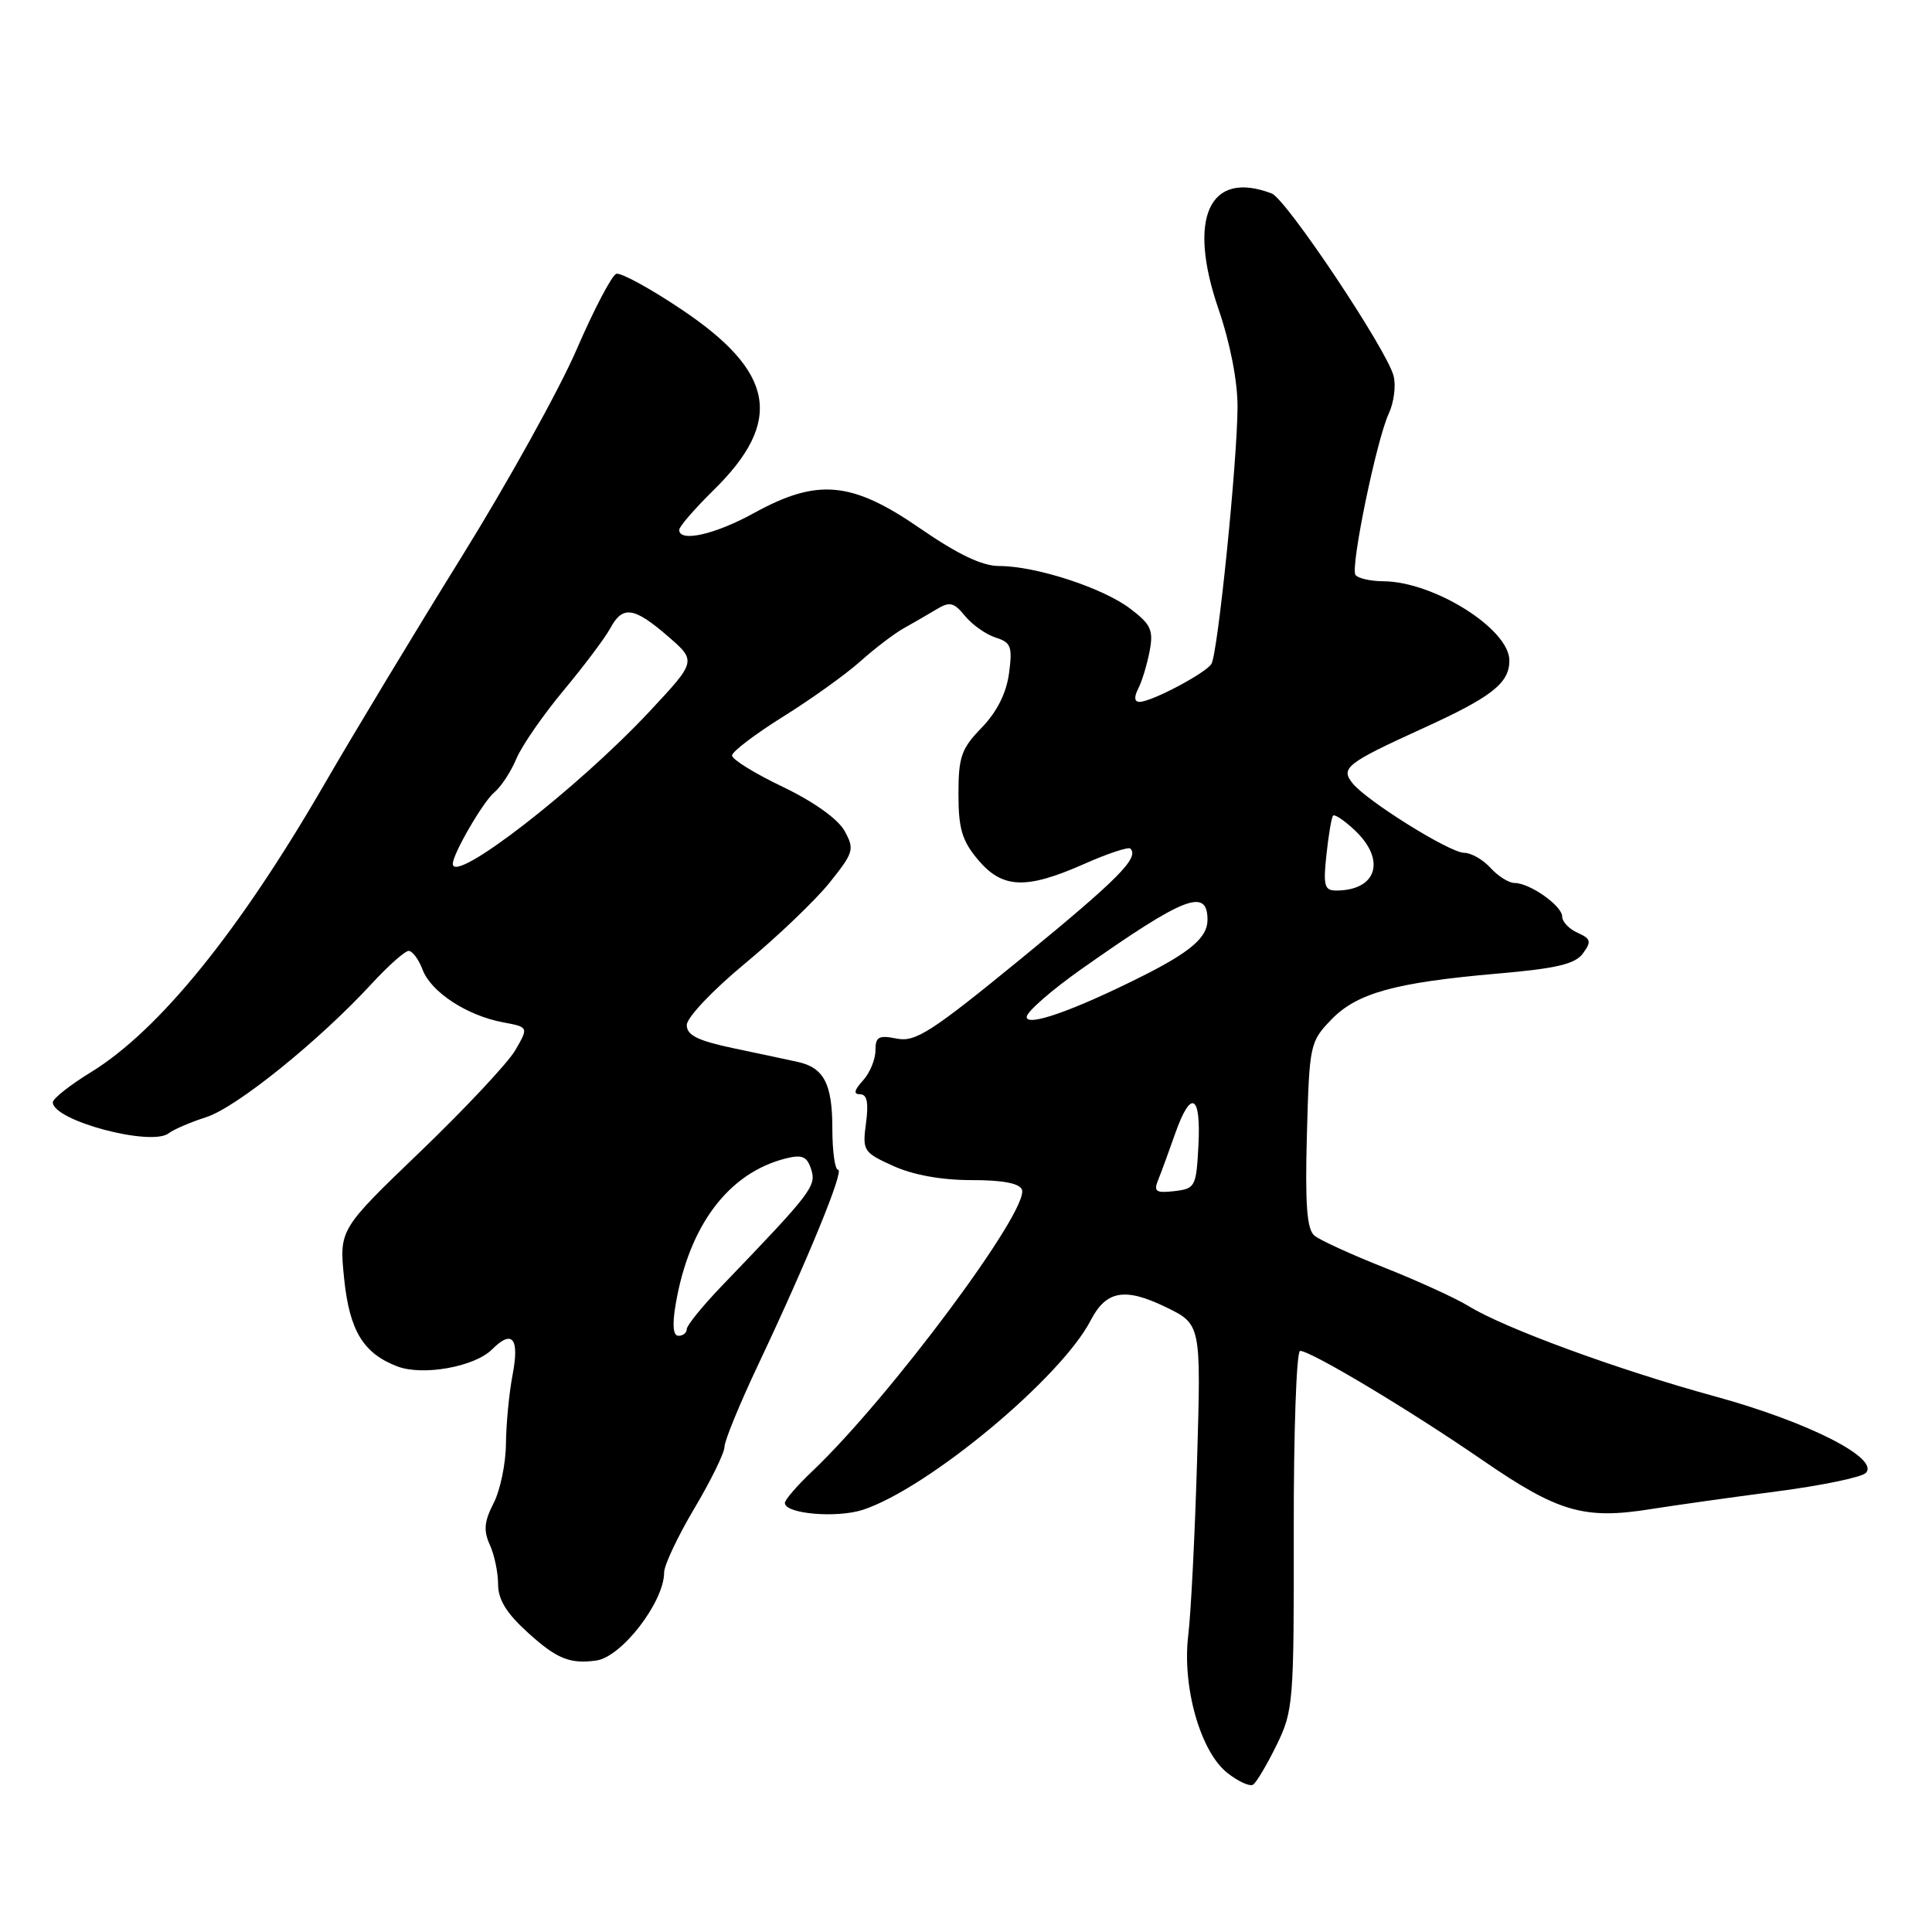 <?xml version="1.0" encoding="UTF-8" standalone="no"?>
<!DOCTYPE svg PUBLIC "-//W3C//DTD SVG 1.1//EN" "http://www.w3.org/Graphics/SVG/1.1/DTD/svg11.dtd" >
<svg xmlns="http://www.w3.org/2000/svg" xmlns:xlink="http://www.w3.org/1999/xlink" version="1.1" viewBox="0 0 256 256">
 <g >
 <path fill="currentColor"
d=" M 169.15 231.24 C 171.38 226.68 171.46 225.60 171.43 202.75 C 171.41 189.69 171.79 179.00 172.27 179.00 C 173.71 179.00 186.86 186.88 196.50 193.52 C 206.47 200.38 209.93 201.38 218.77 199.96 C 221.92 199.46 229.38 198.41 235.34 197.63 C 241.30 196.86 246.65 195.75 247.22 195.18 C 249.14 193.26 239.59 188.41 227.25 185.03 C 214.36 181.50 199.36 176.00 194.57 173.05 C 192.88 172.01 187.90 169.74 183.50 167.99 C 179.10 166.25 174.90 164.33 174.17 163.73 C 173.17 162.89 172.92 159.66 173.17 150.38 C 173.49 138.47 173.58 138.04 176.35 135.16 C 179.76 131.59 184.78 130.20 198.38 129.01 C 206.26 128.33 208.71 127.75 209.75 126.33 C 210.90 124.76 210.80 124.39 209.04 123.60 C 207.92 123.10 207.00 122.14 207.00 121.46 C 207.00 120.03 202.71 117.00 200.69 117.00 C 199.93 117.00 198.50 116.10 197.50 115.00 C 196.50 113.90 194.93 113.00 194.00 113.00 C 192.12 113.00 181.20 106.20 179.24 103.81 C 177.58 101.78 178.40 101.13 188.47 96.54 C 197.68 92.35 200.00 90.53 200.00 87.52 C 200.00 83.35 190.01 77.07 183.31 77.02 C 181.55 77.01 179.89 76.62 179.60 76.17 C 178.93 75.08 182.40 58.30 184.01 54.82 C 184.70 53.35 184.99 51.10 184.66 49.82 C 183.78 46.35 170.44 26.38 168.51 25.64 C 160.25 22.47 157.30 28.85 161.45 40.93 C 163.01 45.48 163.99 50.51 163.98 53.93 C 163.95 61.18 161.37 86.59 160.52 87.97 C 159.76 89.20 152.58 93.00 151.00 93.00 C 150.31 93.00 150.24 92.39 150.82 91.25 C 151.32 90.29 151.99 88.05 152.33 86.28 C 152.86 83.48 152.52 82.74 149.72 80.62 C 146.07 77.87 137.24 75.00 132.40 75.00 C 130.15 75.00 126.95 73.48 121.90 70.00 C 112.85 63.76 108.32 63.35 99.91 67.98 C 94.74 70.83 90.00 71.90 90.00 70.21 C 90.00 69.77 92.04 67.42 94.53 64.97 C 103.86 55.81 102.70 49.29 90.24 40.96 C 86.11 38.19 82.24 36.09 81.66 36.28 C 81.08 36.47 78.71 40.98 76.41 46.30 C 74.11 51.62 67.26 63.96 61.20 73.73 C 55.13 83.51 46.91 97.12 42.93 104.00 C 31.67 123.45 21.09 136.50 12.10 142.04 C 9.29 143.76 7.00 145.57 7.00 146.06 C 7.00 148.49 20.07 151.97 22.36 150.16 C 22.99 149.67 25.23 148.70 27.35 148.02 C 31.35 146.73 42.26 137.93 49.24 130.36 C 51.45 127.96 53.66 126.00 54.15 126.00 C 54.65 126.00 55.48 127.12 56.00 128.50 C 57.12 131.46 61.88 134.57 66.64 135.46 C 70.05 136.10 70.05 136.10 68.28 139.16 C 67.30 140.84 61.65 146.87 55.72 152.57 C 44.94 162.92 44.94 162.92 45.60 169.42 C 46.31 176.33 48.14 179.34 52.66 181.06 C 56.03 182.34 62.89 181.11 65.19 178.81 C 67.90 176.10 68.86 177.32 67.91 182.23 C 67.46 184.58 67.07 188.66 67.04 191.30 C 67.02 193.94 66.28 197.49 65.40 199.19 C 64.16 201.60 64.05 202.81 64.90 204.69 C 65.51 206.01 66.00 208.37 66.00 209.93 C 66.00 211.97 67.12 213.78 70.00 216.38 C 73.79 219.81 75.52 220.51 79.00 220.03 C 82.37 219.57 88.00 212.26 88.00 208.36 C 88.00 207.40 89.80 203.59 92.00 199.88 C 94.20 196.18 96.00 192.50 96.00 191.71 C 96.00 190.92 98.00 186.05 100.44 180.88 C 106.99 167.02 111.92 155.00 111.05 155.00 C 110.63 155.00 110.29 152.54 110.29 149.52 C 110.29 143.62 109.17 141.47 105.71 140.71 C 104.49 140.44 100.69 139.63 97.25 138.91 C 92.44 137.89 91.00 137.18 91.00 135.82 C 91.00 134.84 94.43 131.21 98.75 127.64 C 103.01 124.11 108.04 119.30 109.92 116.96 C 113.13 112.95 113.25 112.54 111.91 110.10 C 111.03 108.52 107.84 106.24 103.74 104.27 C 100.03 102.50 97.00 100.63 97.00 100.11 C 97.00 99.60 100.04 97.29 103.75 94.97 C 107.46 92.66 112.08 89.35 114.00 87.63 C 115.92 85.91 118.51 83.94 119.75 83.25 C 120.99 82.56 122.93 81.44 124.07 80.75 C 125.84 79.68 126.38 79.80 127.87 81.62 C 128.83 82.79 130.65 84.07 131.92 84.48 C 133.97 85.12 134.17 85.67 133.70 89.23 C 133.34 91.86 132.10 94.33 130.08 96.42 C 127.38 99.20 127.00 100.29 127.00 105.22 C 127.00 109.81 127.48 111.41 129.59 113.92 C 132.82 117.76 135.94 117.89 143.63 114.49 C 146.75 113.10 149.52 112.19 149.78 112.44 C 150.98 113.65 148.22 116.44 135.44 126.91 C 123.38 136.78 121.31 138.11 118.83 137.62 C 116.43 137.14 116.00 137.37 116.00 139.20 C 116.00 140.38 115.26 142.17 114.35 143.17 C 113.17 144.47 113.06 145.00 113.98 145.00 C 114.89 145.00 115.11 146.11 114.75 148.82 C 114.26 152.49 114.40 152.70 118.37 154.50 C 121.00 155.69 124.76 156.37 128.71 156.37 C 132.82 156.36 135.09 156.79 135.41 157.63 C 136.43 160.29 117.91 185.18 107.63 194.95 C 105.63 196.84 104.00 198.73 104.00 199.15 C 104.00 200.60 110.89 201.19 114.36 200.05 C 123.03 197.18 140.57 182.59 144.52 174.96 C 146.57 171.00 149.04 170.56 154.48 173.20 C 159.15 175.47 159.15 175.47 158.62 193.49 C 158.33 203.39 157.80 213.83 157.45 216.68 C 156.62 223.49 159.06 232.12 162.63 234.92 C 164.06 236.05 165.59 236.75 166.03 236.48 C 166.47 236.21 167.87 233.85 169.15 231.24 Z  M 89.52 172.88 C 91.30 162.35 96.55 155.39 104.16 153.49 C 106.31 152.96 106.94 153.24 107.49 154.96 C 108.19 157.17 107.55 158.00 95.75 170.28 C 93.14 172.99 91.00 175.62 91.00 176.11 C 91.00 176.60 90.51 177.00 89.91 177.00 C 89.19 177.00 89.06 175.61 89.52 172.88 Z  M 153.47 156.33 C 153.88 155.32 154.88 152.59 155.70 150.25 C 157.79 144.29 159.15 144.95 158.80 151.75 C 158.51 157.26 158.38 157.51 155.61 157.83 C 153.15 158.11 152.84 157.89 153.47 156.33 Z  M 136.04 134.74 C 136.07 134.06 139.27 131.26 143.15 128.51 C 156.96 118.77 160.00 117.58 160.00 121.90 C 160.00 124.21 157.74 126.15 151.27 129.39 C 142.23 133.92 136.00 136.11 136.04 134.74 Z  M 175.76 113.25 C 176.04 110.64 176.43 108.31 176.64 108.08 C 176.84 107.85 178.13 108.71 179.50 110.00 C 183.70 113.95 182.46 118.00 177.04 118.00 C 175.49 118.00 175.32 117.34 175.76 113.25 Z  M 60.00 114.46 C 60.00 113.14 64.01 106.24 65.48 105.01 C 66.38 104.27 67.70 102.26 68.41 100.56 C 69.12 98.85 71.95 94.76 74.69 91.47 C 77.43 88.18 80.21 84.47 80.87 83.24 C 82.50 80.21 83.99 80.41 88.49 84.30 C 92.30 87.60 92.30 87.60 86.03 94.31 C 76.48 104.52 60.00 117.28 60.00 114.46 Z "/>
</g>
</svg>